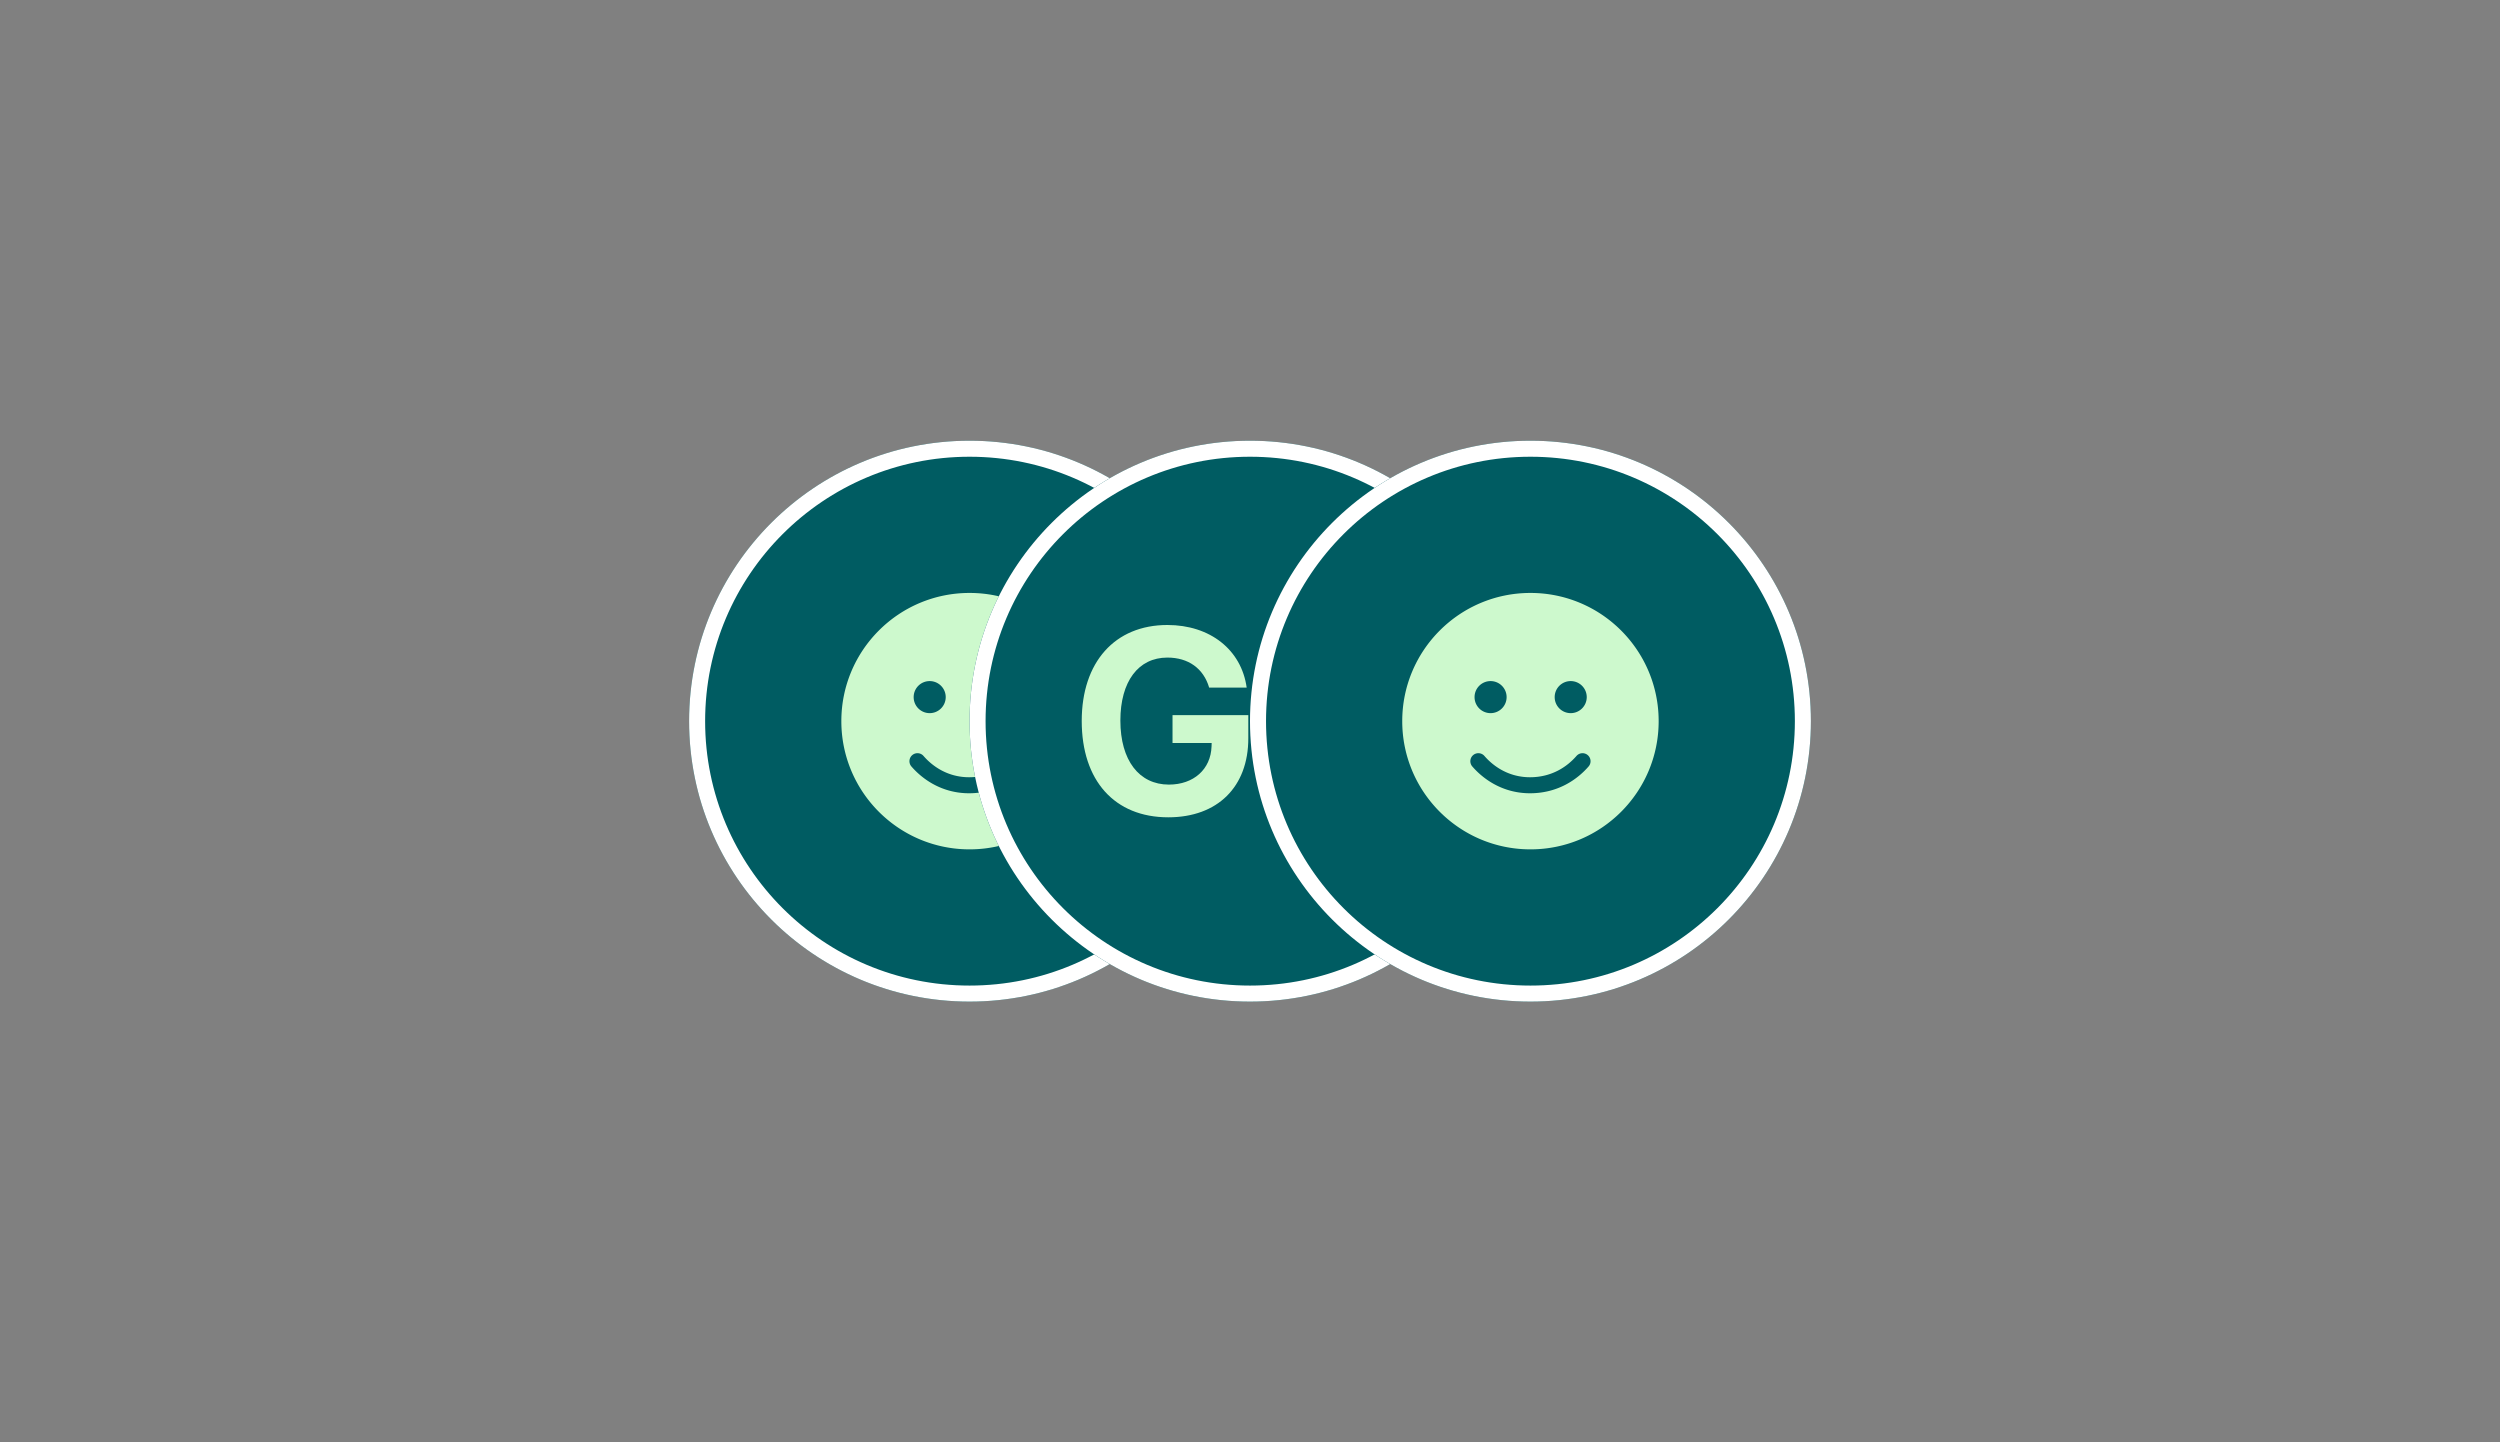 <svg xmlns="http://www.w3.org/2000/svg" width="312" height="180" fill="none"><rect width="100%" height="100%" fill="#808080" stroke="none"/><circle cx="121" cy="90" r="35" fill="#005C62"/><path fill="#CDF9CD" d="M105 90c0-8.838 7.163-16 16-16s16 7.162 16 16c0 8.838-7.163 16-16 16s-16-7.162-16-16Zm10.256 4.344a1 1 0 0 0-1.412-.1 1 1 0 0 0-.1 1.412c1.387 1.6 3.812 3.344 7.2 3.344 3.5 0 5.919-1.744 7.312-3.344a1 1 0 0 0-.1-1.412 1 1 0 0 0-1.412.1c-1.125 1.294-3.032 2.656-5.8 2.656-2.656 0-4.569-1.362-5.688-2.656Zm.769-9.344c-1.106 0-2 .894-2 2 0 1.106.894 2 2 2 1.1 0 2-.894 2-2 0-1.106-.9-2-2-2Zm10 4c1.1 0 2-.894 2-2 0-1.106-.9-2-2-2-1.106 0-2 .894-2 2 0 1.106.894 2 2 2Z"/><path fill="#fff" fill-rule="evenodd" d="M121 123c18.225 0 33-14.775 33-33s-14.775-33-33-33-33 14.775-33 33 14.775 33 33 33Zm0 2c19.33 0 35-15.67 35-35s-15.67-35-35-35-35 15.67-35 35 15.67 35 35 35Z" clip-rule="evenodd"/><circle cx="156" cy="90" r="35" fill="#005C62"/><path fill="#CDF9CD" d="M155.789 92.144v-2.895h-9.458v3.48h4.885l-.015.427c-.094 2.848-2.232 4.762-5.323 4.762-3.714 0-6.055-3.022-6.055-7.99 0-4.872 2.232-7.862 5.868-7.862 2.622 0 4.511 1.36 5.213 3.75h4.682c-.655-4.731-4.573-7.816-9.895-7.816C139.136 78 135 82.635 135 89.976c0 7.452 4.105 12.024 10.8 12.024 6.15 0 9.989-3.797 9.989-9.856Zm14.453 9.271v-18.89H177v-3.94h-18.23v3.94h6.758v18.89h4.714Z"/><path fill="#fff" fill-rule="evenodd" d="M156 123c18.225 0 33-14.775 33-33s-14.775-33-33-33-33 14.775-33 33 14.775 33 33 33Zm0 2c19.33 0 35-15.67 35-35s-15.67-35-35-35-35 15.67-35 35 15.67 35 35 35Z" clip-rule="evenodd"/><circle cx="191" cy="90" r="35" fill="#005C62"/><path fill="#CDF9CD" d="M175 90c0-8.838 7.163-16 16-16s16 7.162 16 16c0 8.838-7.163 16-16 16s-16-7.162-16-16Zm10.256 4.344a1 1 0 0 0-1.412-.1 1 1 0 0 0-.1 1.412c1.387 1.6 3.812 3.344 7.2 3.344 3.5 0 5.919-1.744 7.312-3.344a1 1 0 0 0-.1-1.412 1 1 0 0 0-1.412.1c-1.125 1.294-3.032 2.656-5.8 2.656-2.656 0-4.569-1.362-5.688-2.656Zm.769-9.344c-1.106 0-2 .894-2 2 0 1.106.894 2 2 2 1.1 0 2-.894 2-2 0-1.106-.9-2-2-2Zm10 4c1.1 0 2-.894 2-2 0-1.106-.9-2-2-2-1.106 0-2 .894-2 2 0 1.106.894 2 2 2Z"/><path fill="#fff" fill-rule="evenodd" d="M191 123c18.225 0 33-14.775 33-33s-14.775-33-33-33-33 14.775-33 33 14.775 33 33 33Zm0 2c19.33 0 35-15.67 35-35s-15.67-35-35-35-35 15.67-35 35 15.67 35 35 35Z" clip-rule="evenodd"/></svg>